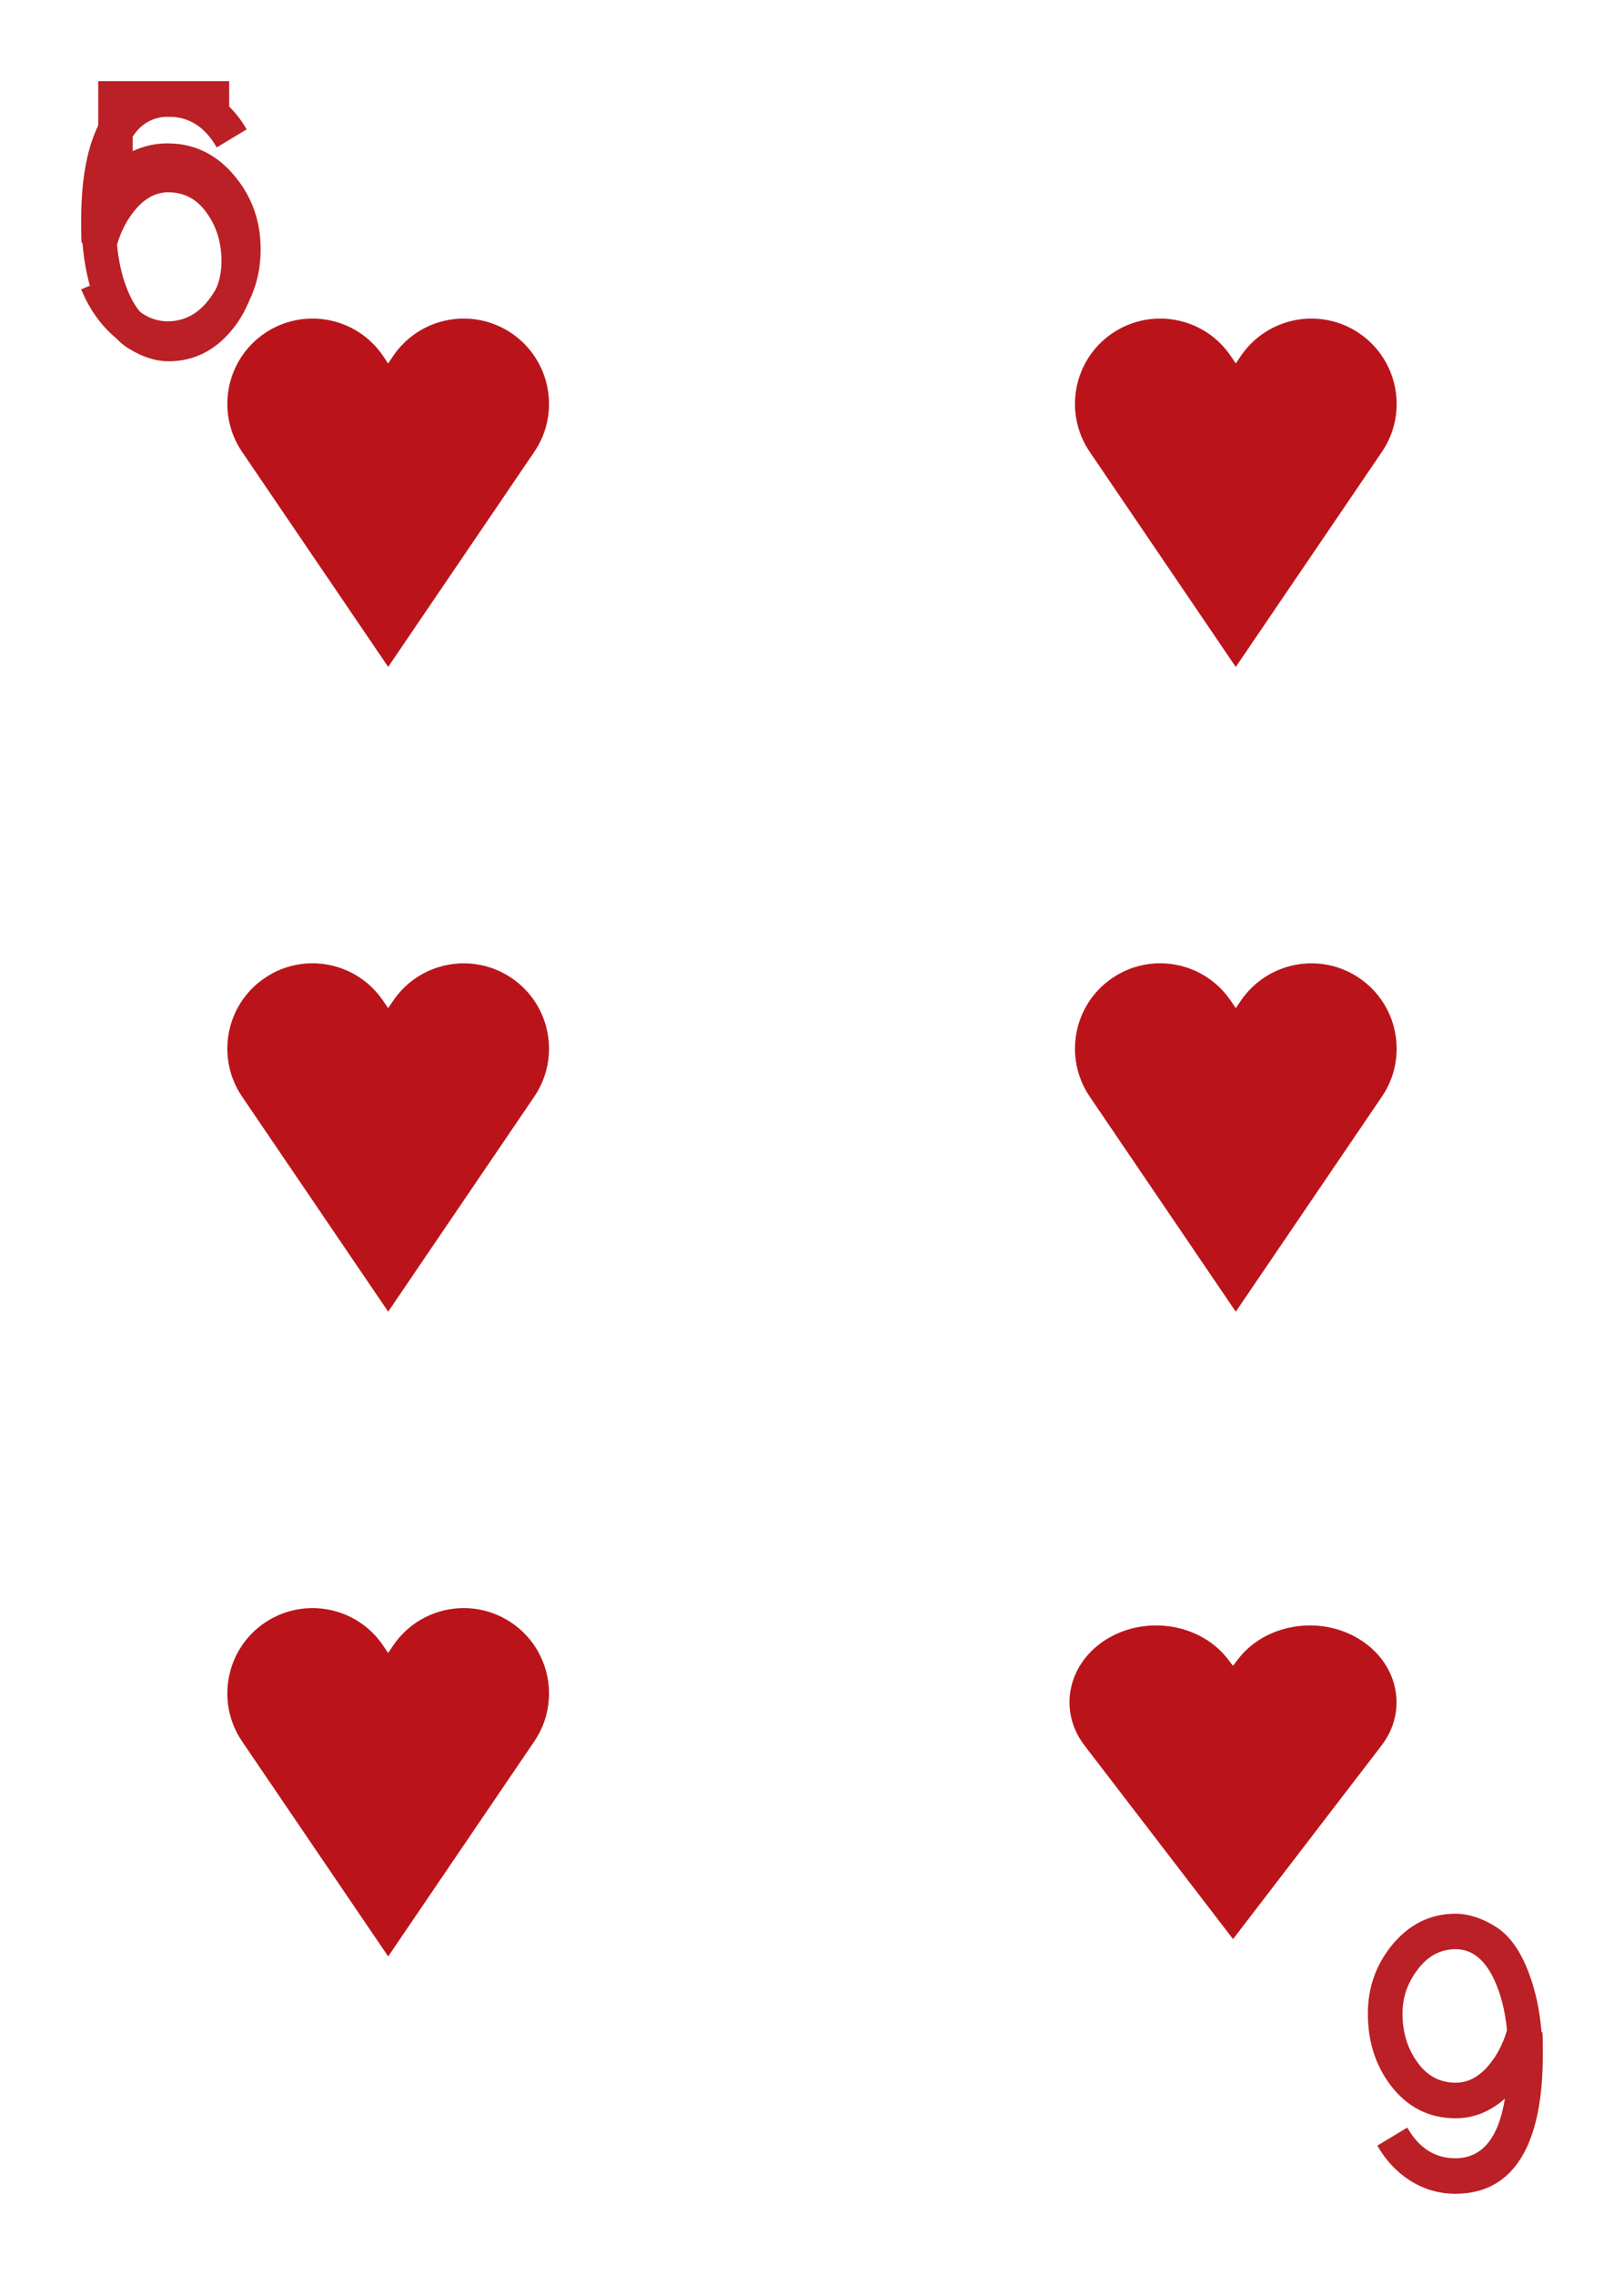 <?xml version="1.0" encoding="UTF-8"?>
<svg id="Layer_1" data-name="Layer 1" xmlns="http://www.w3.org/2000/svg" viewBox="0 0 180 252">
  <defs>
    <style>
      .cls-1 {
        fill: #ba141a;
      }

      .cls-2 {
        fill: #ba2025;
      }
    </style>
  </defs>
  <g>
    <g>
      <path class="cls-1" d="M43.03,73.88l-16.2-23.83c-2.93-4.32-1.81-10.2,2.5-13.13,4.32-2.93,10.2-1.81,13.13,2.51l.56.83.56-.83c2.93-4.32,8.81-5.44,13.13-2.51,4.32,2.94,5.44,8.82,2.51,13.13l-16.2,23.83Z"/>
      <path class="cls-1" d="M136.97,73.88l-16.19-23.83c-2.93-4.32-1.81-10.2,2.5-13.13,4.32-2.93,10.2-1.81,13.13,2.51l.56.83.56-.83c2.94-4.32,8.82-5.44,13.13-2.51,4.32,2.94,5.44,8.82,2.51,13.13l-16.2,23.83Z"/>
    </g>
    <g>
      <path class="cls-1" d="M43.03,145.3l-16.2-23.83c-2.93-4.32-1.81-10.2,2.5-13.13,4.32-2.94,10.2-1.81,13.13,2.51l.56.82.56-.82c2.93-4.32,8.81-5.44,13.13-2.51,4.32,2.93,5.44,8.81,2.51,13.13l-16.2,23.83Z"/>
      <path class="cls-1" d="M136.97,145.3l-16.19-23.83c-2.93-4.32-1.81-10.2,2.5-13.13,4.32-2.94,10.2-1.81,13.13,2.51l.56.82.56-.82c2.94-4.32,8.82-5.44,13.13-2.51,4.32,2.93,5.44,8.81,2.51,13.13l-16.2,23.83Z"/>
    </g>
    <g>
      <path class="cls-1" d="M43.03,216.72l-16.2-23.83c-2.93-4.32-1.81-10.2,2.5-13.13,4.32-2.93,10.2-1.81,13.13,2.51l.56.83.56-.83c2.93-4.32,8.81-5.44,13.13-2.51,4.32,2.93,5.44,8.82,2.51,13.13l-16.2,23.83Z"/>
      <path class="cls-1" d="M136.67,214.8l-16.47-21.46c-2.98-3.89-1.84-9.18,2.54-11.82,4.39-2.64,10.37-1.63,13.35,2.26l.57.74.57-.74c2.98-3.89,8.96-4.9,13.35-2.26,4.39,2.64,5.53,7.94,2.55,11.82l-16.47,21.46Z"/>
    </g>
  </g>
  <g>
    <path class="cls-2" d="M9.11,26.9h-.04c-.05.1-.07-.75-.07-2.54,0-4.19.57-7.56,1.72-10.11,1.62-3.5,4.28-5.25,7.97-5.25,1.81,0,3.49.49,5.04,1.47,1.48.95,2.68,2.24,3.61,3.86l-3.32,2c-1.29-2.26-3.06-3.4-5.32-3.4-2.95,0-4.79,2.2-5.5,6.61,1.64-1.45,3.47-2.18,5.47-2.18,2.95,0,5.36,1.23,7.22,3.68,1.67,2.22,2.5,4.86,2.5,7.93,0,2.86-.89,5.38-2.68,7.58-1.91,2.31-4.25,3.47-7.04,3.47-1.38,0-2.82-.45-4.32-1.36-1.6-.95-2.87-2.7-3.82-5.25-.74-1.98-1.2-4.15-1.39-6.5ZM18.65,36.09c1.72,0,3.15-.78,4.29-2.35,1.07-1.43,1.61-3.02,1.61-4.78,0-1.97-.49-3.68-1.47-5.13-1.1-1.69-2.57-2.53-4.43-2.53-1.36,0-2.59.65-3.68,1.96-.91,1.09-1.57,2.38-2,3.85.21,2.19.69,4.06,1.43,5.63,1.05,2.23,2.47,3.35,4.25,3.35Z"/>
    <path class="cls-2" d="M18.58,39.52c-2.14,0-4.11-.74-5.9-2.22-1.57-1.36-2.8-3.11-3.68-5.25l3.58-1.5c.57,1.4,1.34,2.54,2.29,3.44,1.12,1.07,2.36,1.6,3.72,1.6,1.91,0,3.5-.89,4.76-2.67,1.15-1.59,1.72-3.36,1.72-5.3s-.57-3.72-1.72-5.27c-1.24-1.68-2.83-2.53-4.76-2.53-1.65,0-3.28.88-4.91,2.64l-2.79-1.64v-11.83h14.51v3.93h-10.69v3.82c1.24-.57,2.52-.86,3.83-.86,3.01,0,5.52,1.23,7.52,3.68,1.89,2.29,2.83,4.97,2.83,8.04s-.93,5.78-2.79,8.11c-2.03,2.53-4.54,3.79-7.54,3.79Z"/>
    <path class="cls-2" d="M170.89,225.1h.04c.05-.1.07.75.07,2.54,0,4.19-.57,7.56-1.72,10.11-1.62,3.5-4.28,5.25-7.97,5.25-1.81,0-3.49-.49-5.04-1.47-1.48-.95-2.68-2.24-3.61-3.86l3.32-2c1.29,2.26,3.06,3.4,5.32,3.4,2.95,0,4.79-2.2,5.5-6.61-1.64,1.45-3.47,2.18-5.47,2.18-2.95,0-5.36-1.23-7.22-3.68-1.67-2.22-2.5-4.86-2.5-7.93,0-2.86.89-5.38,2.68-7.58,1.91-2.31,4.25-3.47,7.04-3.47,1.38,0,2.82.45,4.32,1.36,1.6.95,2.87,2.7,3.82,5.25.74,1.98,1.2,4.15,1.39,6.5ZM161.35,215.91c-1.72,0-3.15.78-4.29,2.35-1.07,1.43-1.61,3.02-1.61,4.78,0,1.97.49,3.68,1.47,5.13,1.1,1.69,2.57,2.53,4.43,2.53,1.36,0,2.59-.65,3.68-1.96.91-1.09,1.57-2.38,2-3.85-.21-2.19-.69-4.06-1.43-5.63-1.05-2.23-2.47-3.35-4.25-3.35Z"/>
  </g>
</svg>